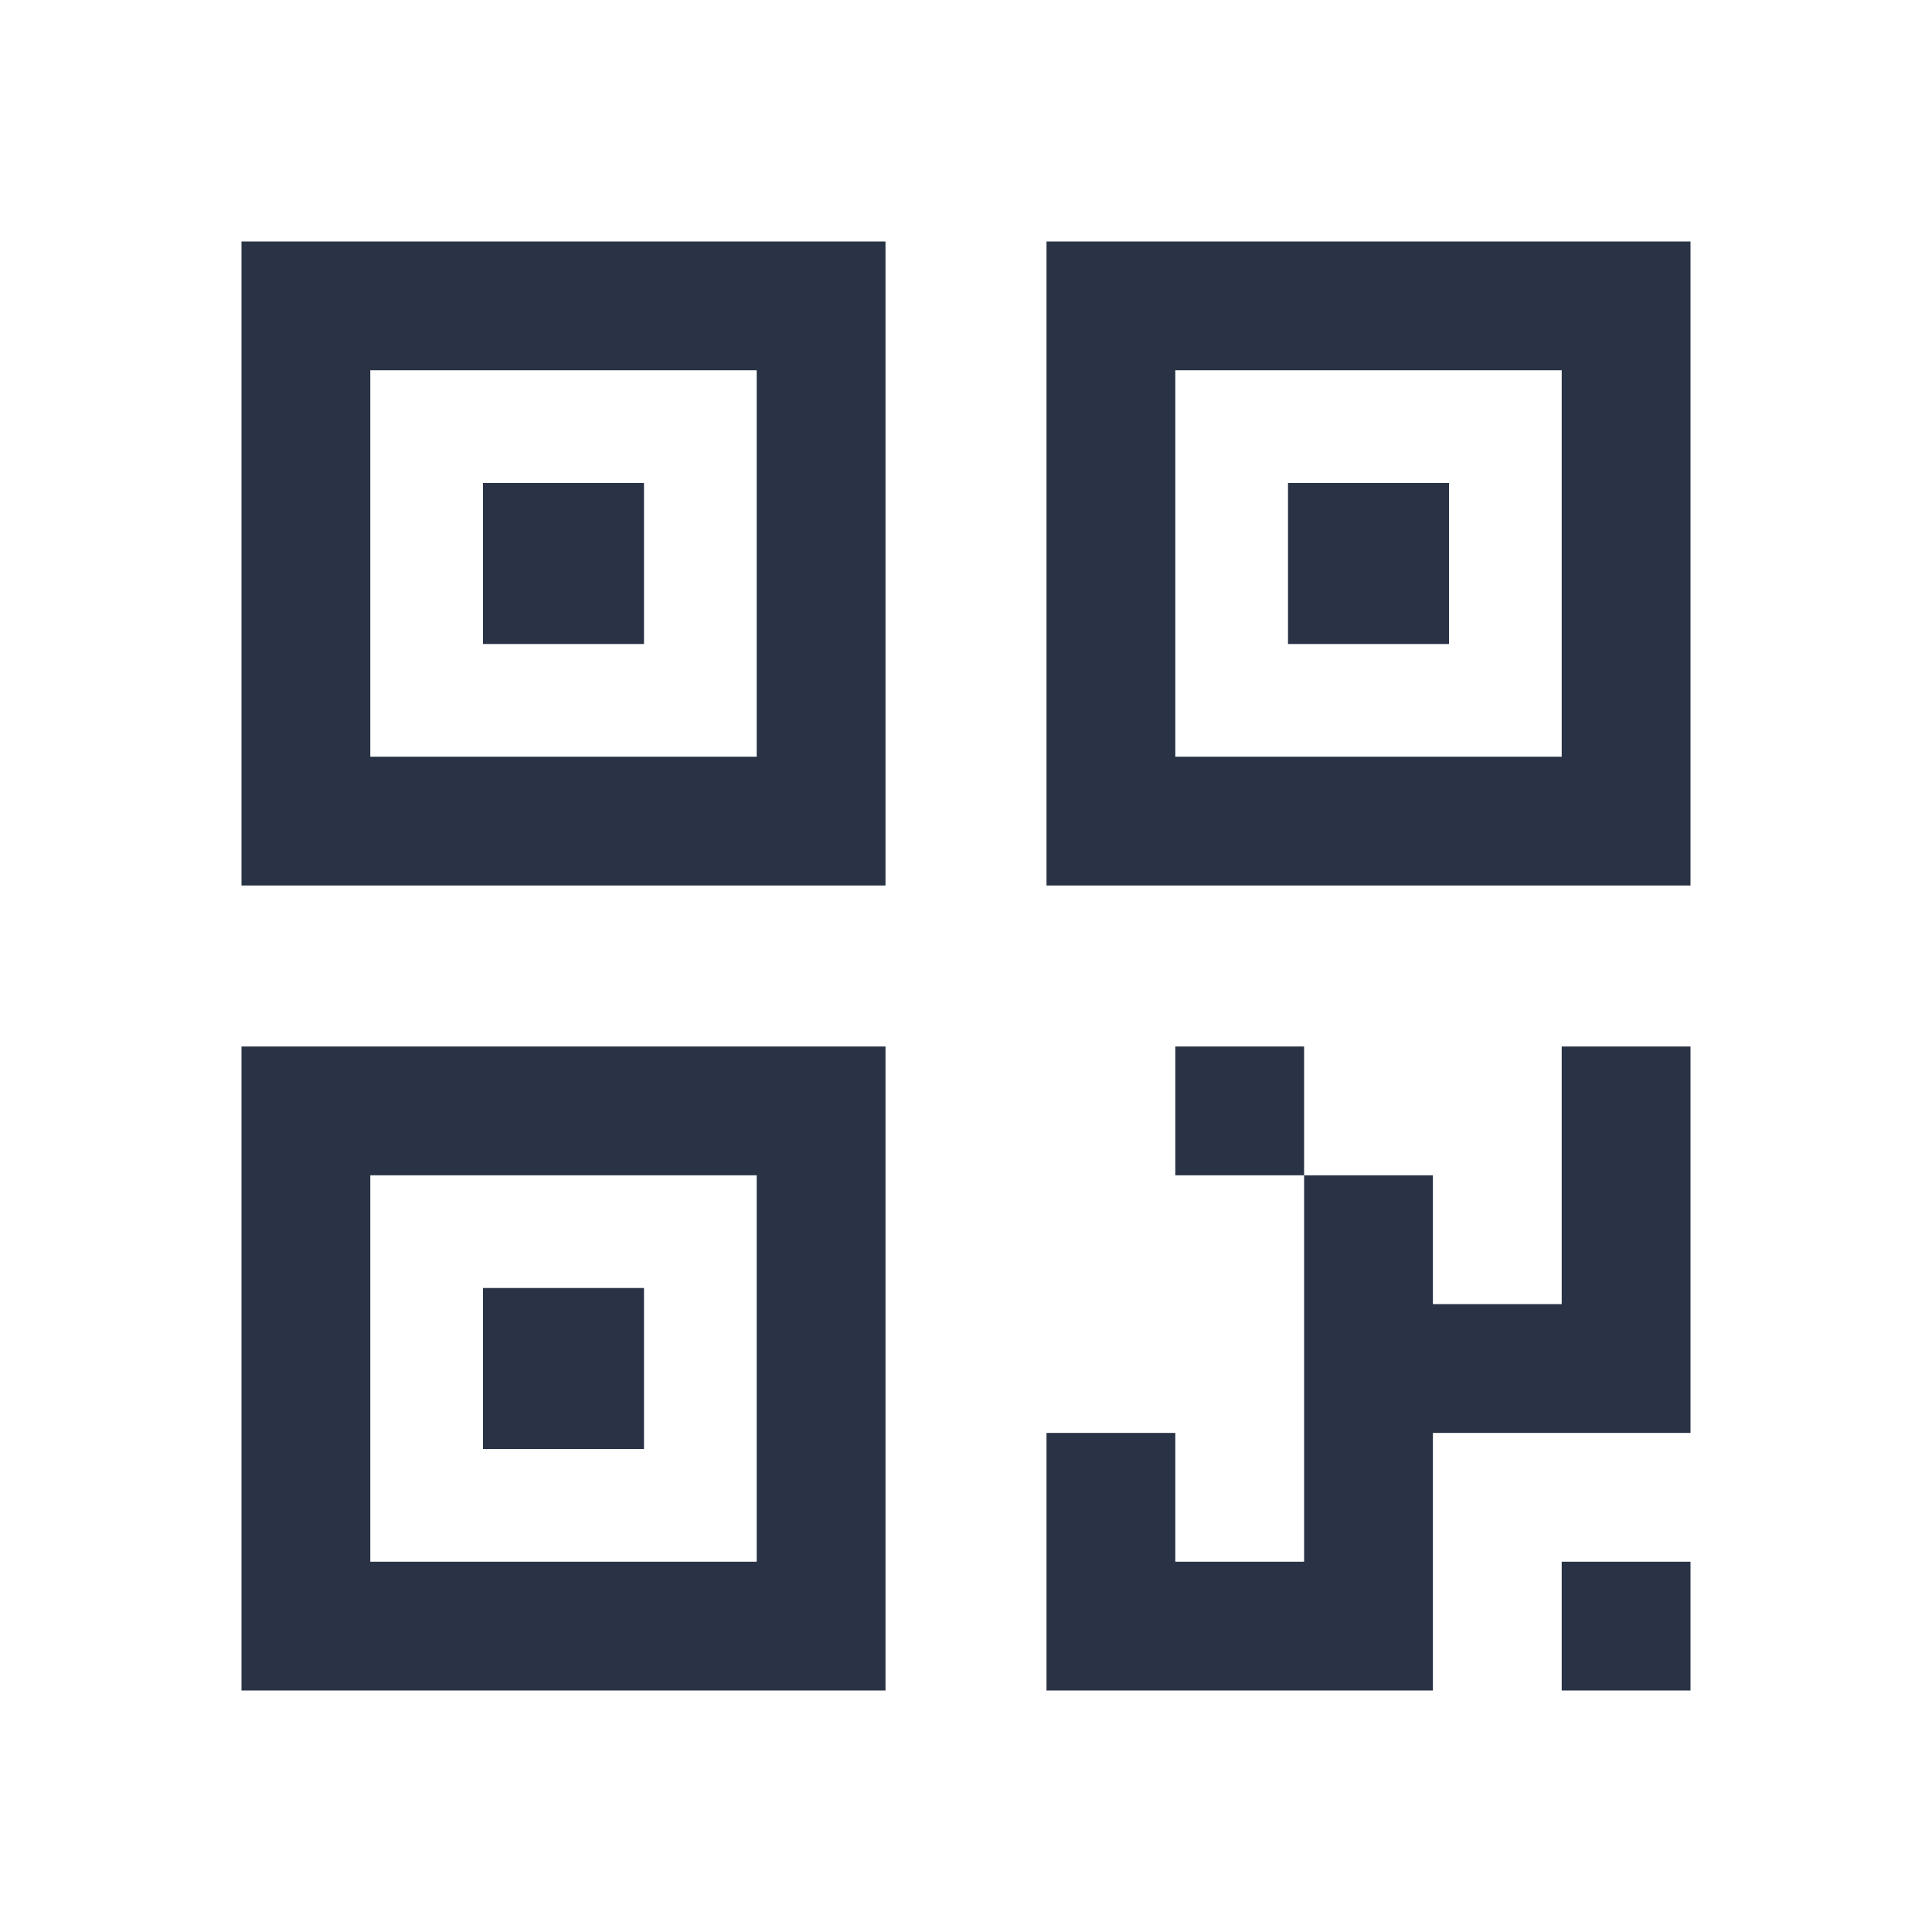 <svg width="24" height="24" viewBox="0 0 24 24" fill="none" xmlns="http://www.w3.org/2000/svg">
<path d="M3 3H11V11H3V3ZM4.6 4.6V9.4H9.4V4.6H4.6Z" fill="#293345"/>
<path fill-rule="evenodd" clip-rule="evenodd" d="M6 6H8V8H6V6Z" fill="#293345"/>
<path d="M13 3H21V11H13V3ZM14.6 4.6V9.4H19.4V4.6H14.6Z" fill="#293345"/>
<path fill-rule="evenodd" clip-rule="evenodd" d="M16 6H18V8H16V6Z" fill="#293345"/>
<path d="M3 13H11V21H3V13ZM4.6 14.6V19.4H9.4V14.6H4.6Z" fill="#293345"/>
<path fill-rule="evenodd" clip-rule="evenodd" d="M6 16H8V18H6V16Z" fill="#293345"/>
<path d="M21 17.8H17.8V21H13V13H13.8H13V17.8H14.6V19.4H16.2V14.6H14.6V13H13.8H16.2V14.6H17.8V16.2H19.4V13H21V17.8ZM21 19.4V21H19.4V19.4H21Z" fill="#293345"/>
</svg>
